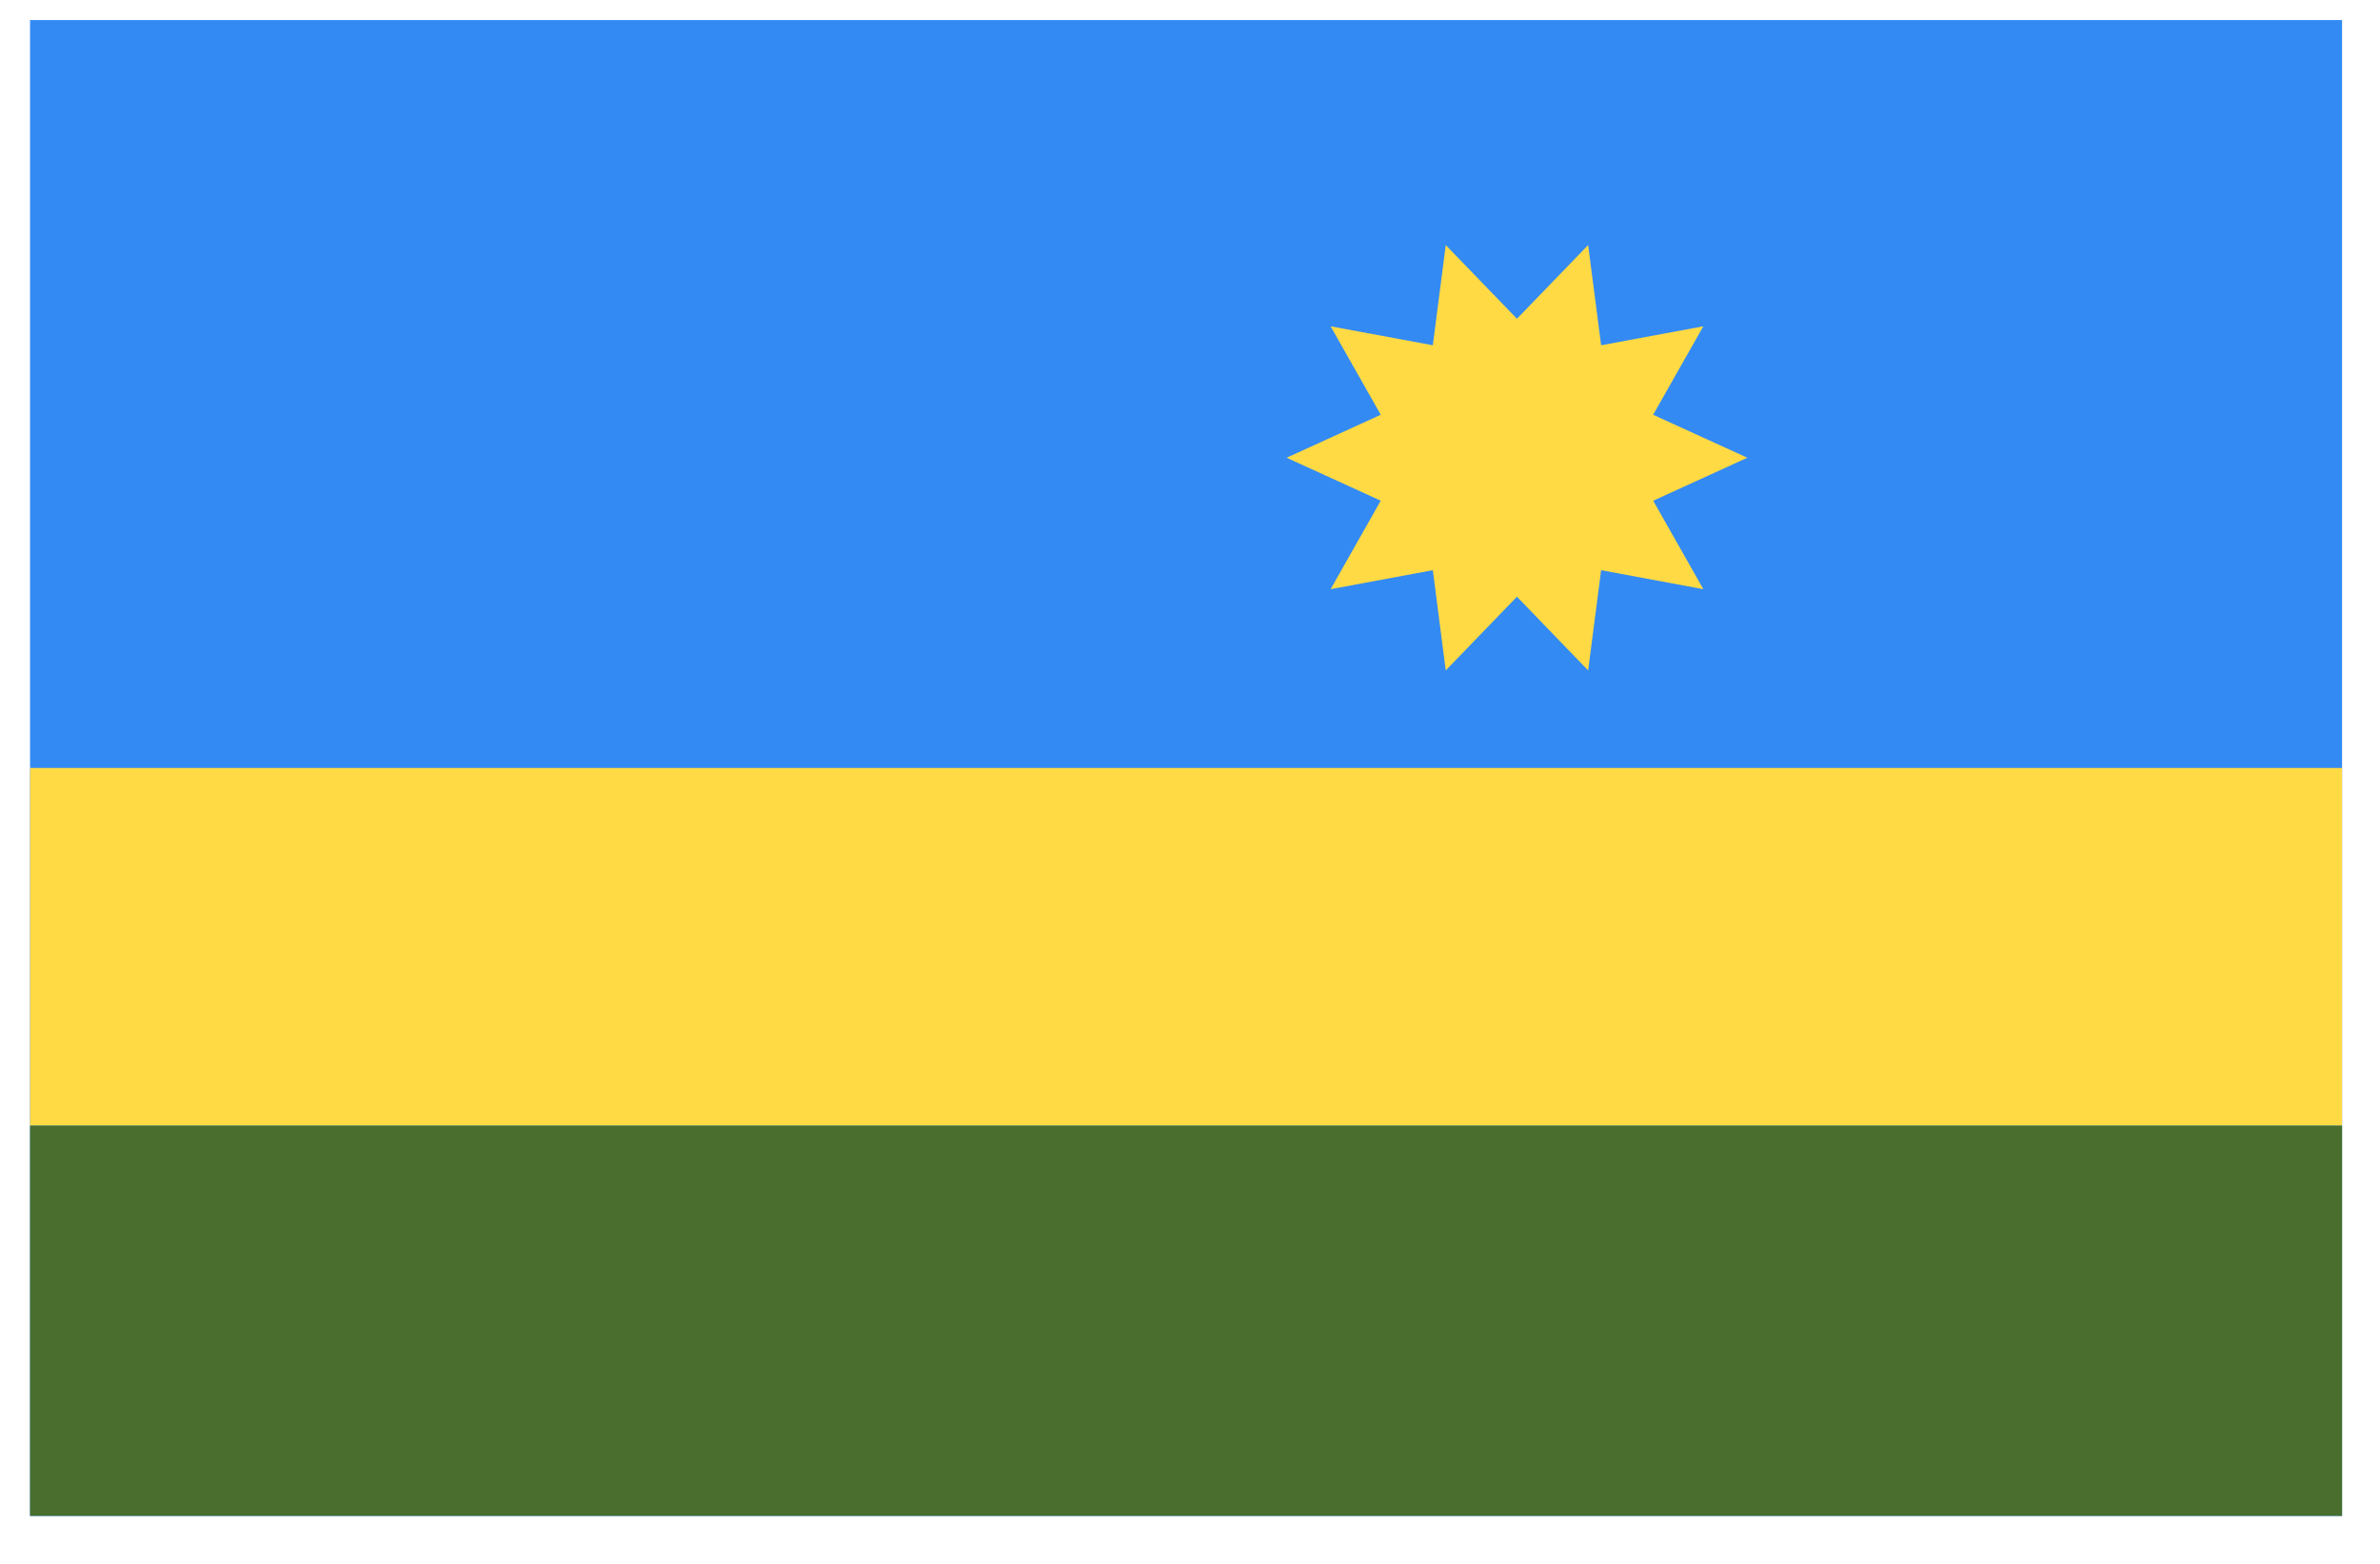 <svg width="35" height="23" viewBox="0 0 35 23" fill="none" xmlns="http://www.w3.org/2000/svg">
<g clip-path="url(#clip0_1_6167)">
<path d="M0.442 0.295H34.442V22.295H0.442V0.295Z" fill="#338AF3"/>
<path d="M0.442 11.294H34.442V16.555H0.442V11.294Z" fill="#FFDA44"/>
<path d="M0.442 16.555H34.442V22.294H0.442V16.555Z" fill="#496E2D"/>
<path d="M18.921 6.732L20.305 7.364L19.568 8.665L21.071 8.386L21.261 9.86L22.308 8.776L23.355 9.86L23.546 8.386L25.049 8.665L24.312 7.364L25.696 6.732L24.311 6.1L25.049 4.799L23.546 5.078L23.355 3.604L22.308 4.688L21.261 3.604L21.071 5.078L19.568 4.799L20.305 6.1L18.921 6.732Z" fill="#FFDA44"/>
</g>
<defs>
<clipPath id="clip0_1_6167">
<rect width="34" height="22" fill="white" transform="translate(0.442 0.295)"/>
</clipPath>
</defs>
</svg>
